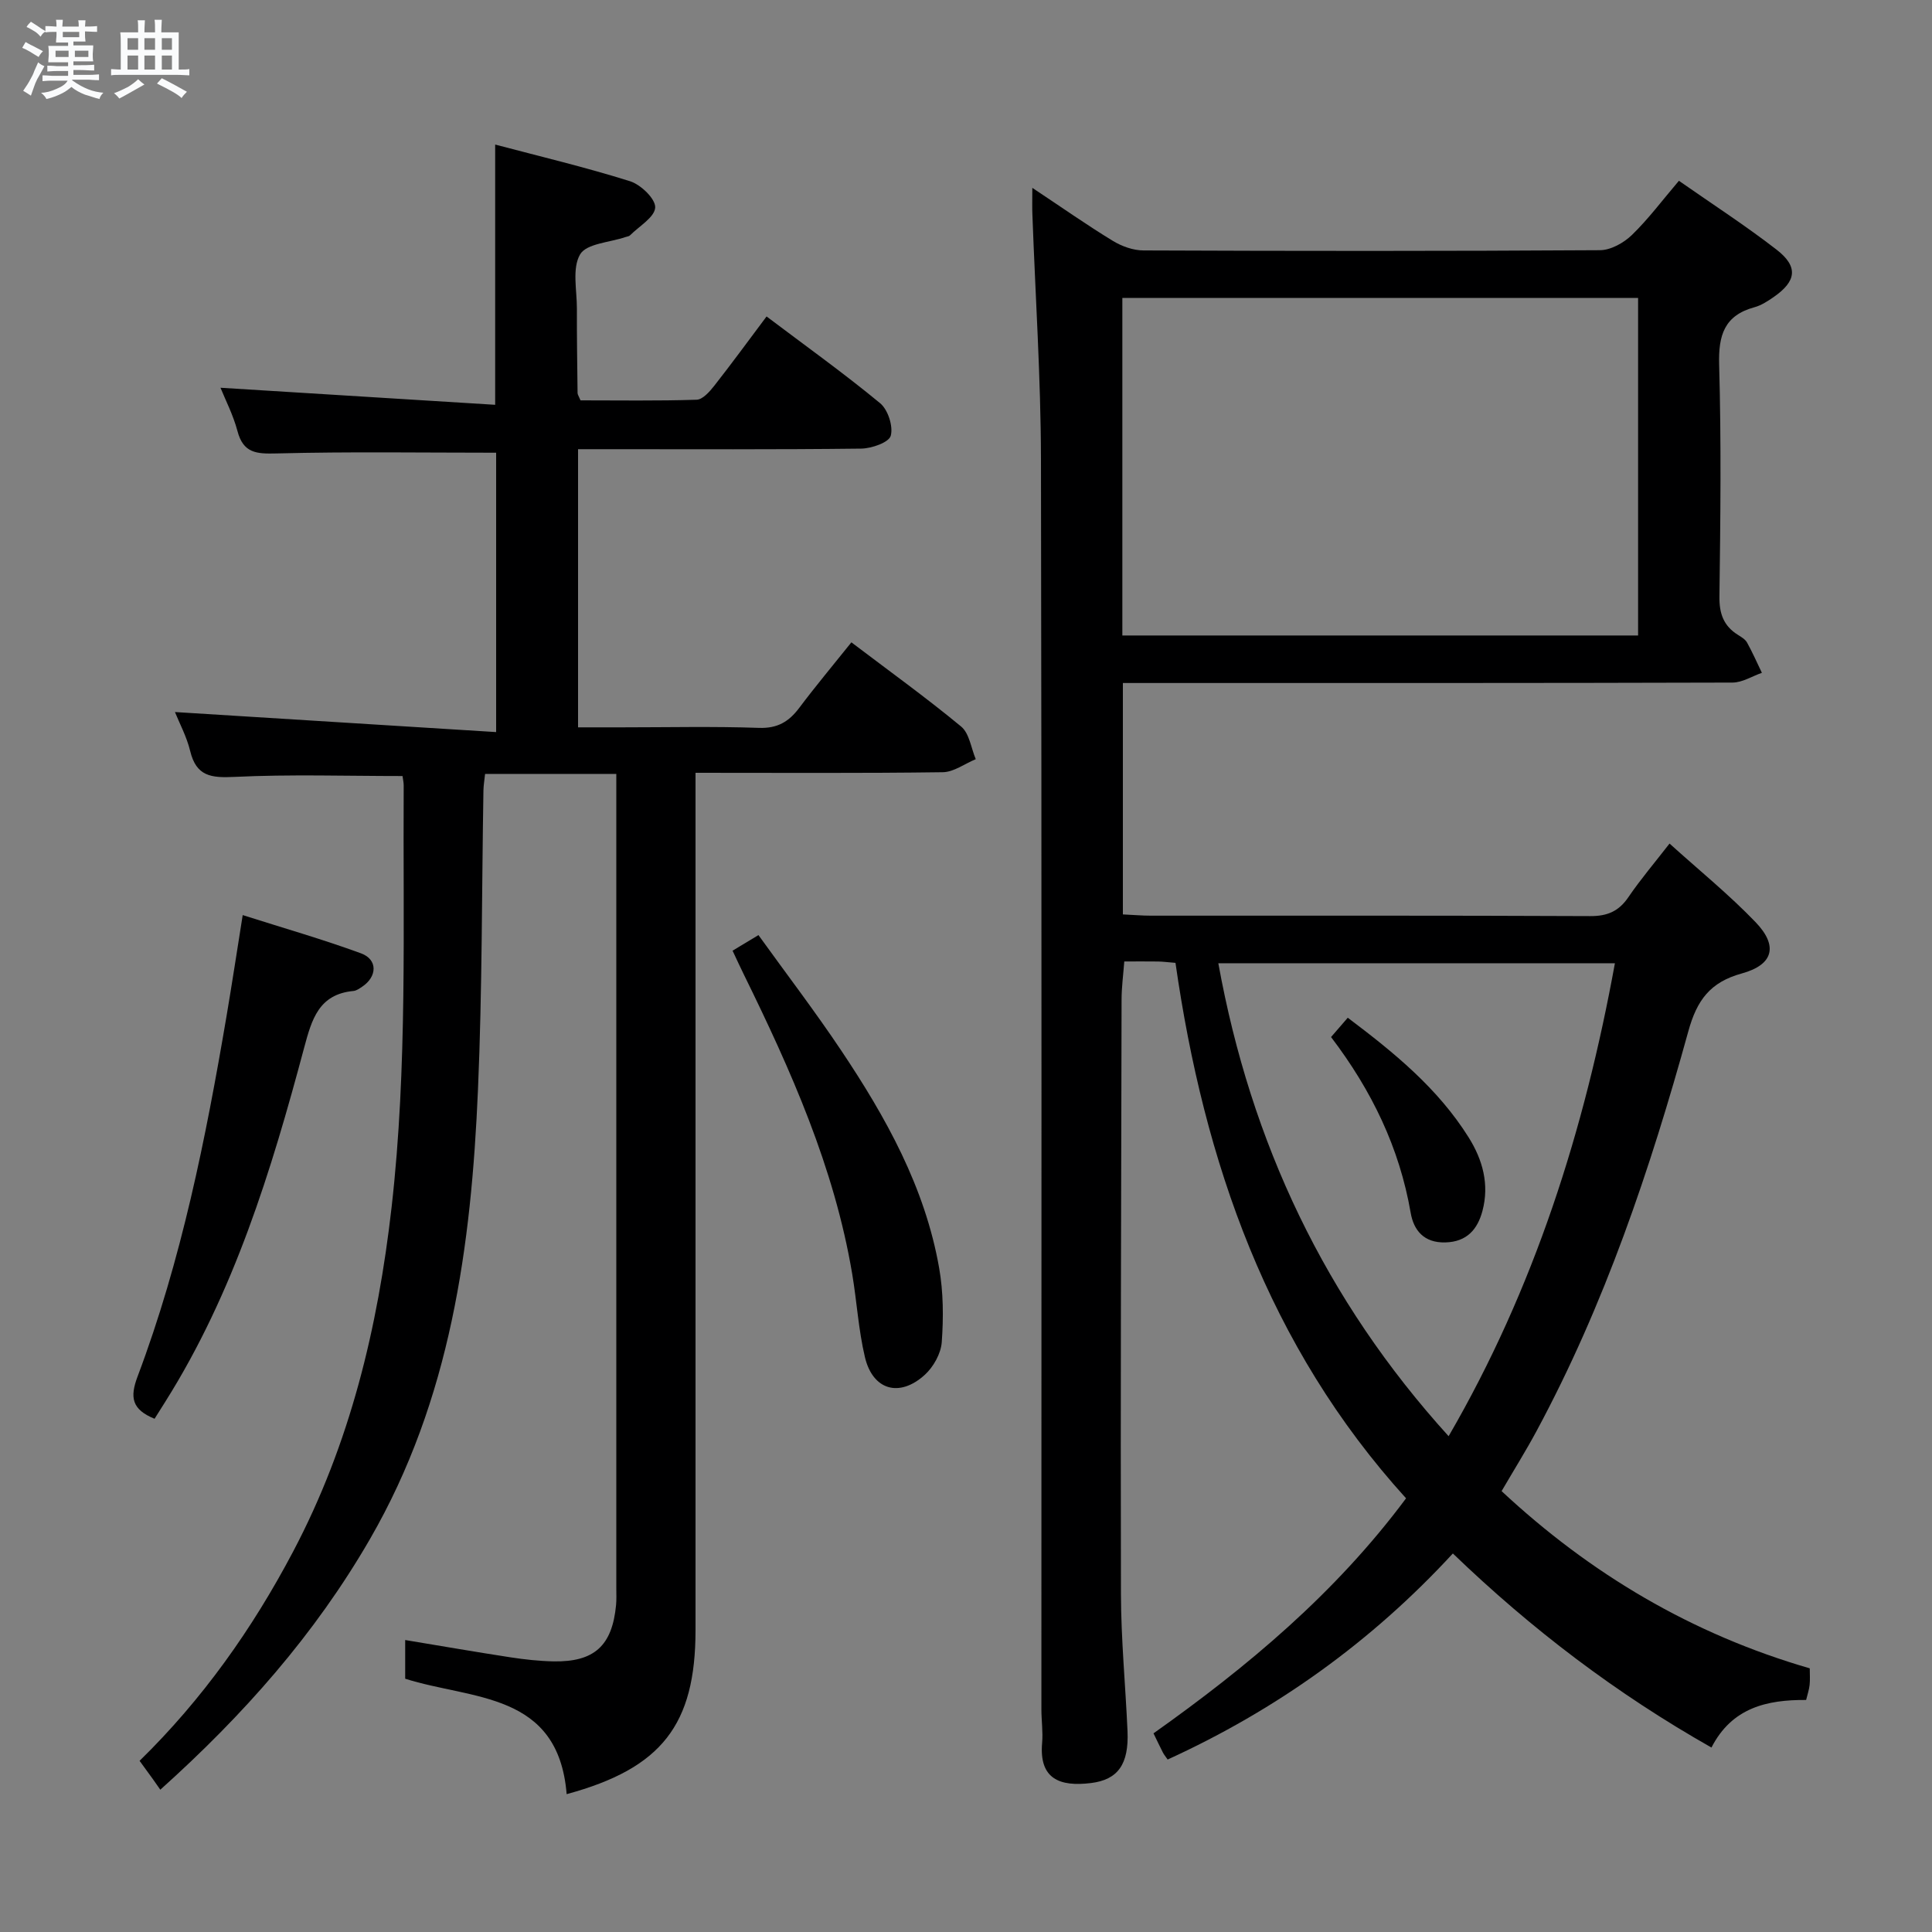 <svg enable-background="new 0 0 400 400" viewBox="0 0 400 400" xmlns="http://www.w3.org/2000/svg"><rect x="0" y="0" width="400" height="400" fill="#808080" stroke="none"/><path d="m6.8 9.5c.6.3 1.3.7 2.1 1.1-.4.4-.7.8-.9 1.2-.7-.4-1.3-.8-1.8-1.1s-1.1-.6-1.6-.8c.2-.4.5-.8.7-1.2.4.2.8.5 1.5.8zm.9 6.9c-.3.6-.5 1.1-.7 1.7s-.4 1.1-.6 1.7c-.6-.4-1.1-.7-1.6-1 .7-1 1.2-1.8 1.5-2.4.3-.5.6-1.1.8-1.7.3-.6.5-1.2.8-1.8.3.3.8.6 1.3.8-.7 1.3-1.2 2.2-1.5 2.7zm.1-11c.4.3 1 .7 1.7 1.1-.5.2-.8.6-1.1 1.1-.5-.6-1-1-1.4-1.2s-.9-.6-1.5-.8c.2-.4.5-.7.9-1.1.5.3.9.6 1.4.9zm10.5 13.1c1 .4 2 .6 3.1.7-.4.4-.7.8-.8 1.3-.9-.2-1.9-.6-3-.9-1-.4-2-.9-2.8-1.6-.5.4-1.1.9-1.9 1.3s-1.9.9-3.3 1.2c-.1-.3-.5-.8-1.1-1.3 1 0 2.1-.3 3.2-.8 1.2-.5 1.9-1 2.3-1.7h-3.2c-.4 0-1 0-2 .1v-1.2c1 0 1.7.1 2 .1h3.3v-1h-2.3c-.2 0-.9 0-2 .1v-1.2c1.2 0 1.9.1 2 .1h2.3v-.8h-4.1c0-.7.1-1.2.1-1.6 0-.5 0-1.1-.1-1.8h4.1v-.7h-2.5c0-.6.1-1.1.1-1.6v-.6h-.5c-.4 0-1 0-1.8.1v-1.3c1.2 0 1.9.1 2.1.1h.2c0-.3 0-.8-.1-1.4h1.4c0 .6-.1 1-.1 1.4h3.4c0-.4 0-.8-.1-1.3h1.5c0 .4-.1.9-.1 1.3.7 0 1.5 0 2.5-.1v1.2c-1 0-1.8-.1-2.5-.1v.6c0 .3 0 .8.1 1.5h-2.5v.8h4.1c0 .7-.1 1.3-.1 1.8s0 1 .1 1.5h-4.1v.8h1.4c.8 0 1.8 0 2.9-.1v1.2c-1 0-1.9-.1-2.8-.1h-1.5v1h3.2c.3 0 1 0 2.1-.1v1.2c-1.1 0-1.8-.1-2.1-.1h-3.4l-.1.1c1.4 1 2.4 1.5 3.4 1.9zm-4.1-6.7v-1.3h-2.7v1.3zm2.2-4.1v-1.1h-3.4v1.1zm1.9 4.1v-1.3h-2.8v1.3z" fill="#fafbfc"/><path d="m37 6.7v2.3 5.4c1 0 1.8 0 2.2-.1v1.3c-.6 0-1.5-.1-2.5-.1h-11.9c-.7 0-1.3 0-1.8.1v-1.3c.5 0 1.1.1 2 .1v-5.2c0-1 0-1.8-.1-2.5h3.7c0-1.3 0-2.1-.1-2.5h1.5c0 .4-.1 1.3-.1 2.5h2.2c0-1.2 0-2.1-.1-2.6h1.5c0 .4-.1 1.3-.1 2.6zm-12.3 13.7c-.3-.4-.7-.8-1.1-1.1 1.1-.4 2.1-.9 2.9-1.3.8-.5 1.5-1 2.1-1.6.4.4.9.8 1.3 1.1-2.5 1.4-4.2 2.4-5.2 2.9zm3.9-10.1v-2.4h-2.2v2.4zm0 4.1v-2.9h-2.2v2.9zm3.5-4.1v-2.4h-2.2v2.4zm0 4.1v-2.9h-2.2v2.9zm.4 2.9 1-1.1c.6.3 1.4.7 2.5 1.3s2 1.1 2.7 1.5c-.4.4-.8.8-1.1 1.3-.8-.8-2.5-1.7-5.1-3zm3.1-7v-2.4h-2.1v2.4zm0 4.1v-2.9h-2.1v2.9z" fill="#fafbfc"/><g fill="#000001"><path d="m213.73 38.89c6.16 4.09 11.29 7.7 16.64 10.96 1.86 1.14 4.24 2 6.39 2 31.5.13 63 .15 94.49-.05 2.24-.01 4.92-1.51 6.6-3.13 3.44-3.33 6.33-7.23 9.75-11.24 6.93 4.84 13.78 9.27 20.21 14.25 4.56 3.53 4.14 6.55-.62 9.84-1.22.84-2.54 1.71-3.95 2.09-6.24 1.7-7.48 5.8-7.31 11.88.45 15.99.27 32 .06 47.99-.05 3.55.85 6.09 3.81 7.95.7.44 1.52.92 1.9 1.59 1.13 2.04 2.07 4.18 3.08 6.28-2.02.7-4.04 2.01-6.07 2.02-40.16.12-80.33.09-120.49.09-1.95 0-3.9 0-5.74 0v47.91c2.21.1 3.98.26 5.75.26 30.33.01 60.66-.05 91 .09 3.54.02 5.92-.99 7.91-3.92 2.52-3.7 5.44-7.13 8.52-11.1 6.07 5.49 12.29 10.53 17.8 16.26 4.73 4.92 3.72 8.83-2.83 10.63-6.57 1.81-9.31 5.53-11.09 12.01-7.88 28.54-17.31 56.56-31.43 82.76-2.2 4.09-4.67 8.04-7.22 12.41 18.39 17.15 39.43 29.63 63.8 36.69 0 1.22.09 2.34-.03 3.44-.1.97-.43 1.91-.72 3.11-8.07-.06-15.37 1.57-19.6 9.85-19.7-11.16-37.22-24.47-53.54-40.18-16.87 18.31-36.56 32.39-59.05 42.66-.44-.64-.76-1.01-.98-1.44-.6-1.17-1.16-2.36-1.95-3.98 19.47-13.8 37.66-28.99 52.29-48.66-28.58-31.49-41.84-69.67-47.74-110.86-1.6-.13-2.58-.26-3.57-.28-2.16-.03-4.31-.01-7.03-.01-.21 2.78-.56 5.35-.56 7.93-.09 41-.23 82-.13 122.99.02 9.47.94 18.94 1.36 28.42.3 6.87-1.98 10.07-7.56 10.76-6.48.8-10.77-.85-10.12-8.3.2-2.31-.15-4.66-.15-6.99-.01-86.33.09-172.66-.09-258.99-.04-16.79-1.16-33.58-1.77-50.37-.07-1.46-.02-2.94-.02-5.62zm18.64 22.79v69.89h106.78c0-23.43 0-46.6 0-69.89-35.83 0-71.23 0-106.78 0zm67.55 235.67c17.76-30.59 28.14-63.42 34.43-97.92-27.95 0-54.99 0-82.11 0 6.74 37.17 22.12 69.73 47.68 97.92z"/><path d="m117.32 371.46c-1.73-21.24-19.59-19.5-33.43-23.9 0-2.47 0-5.04 0-8.01 7.48 1.24 14.63 2.48 21.79 3.58 2.95.45 5.94.78 8.92.84 8.45.15 12.15-3.24 12.95-11.66.11-1.16.05-2.33.05-3.5 0-54.33 0-108.65 0-162.98 0-1.79 0-3.58 0-5.6-9.35 0-18.11 0-27.17 0-.12 1.22-.32 2.33-.34 3.44-.35 20.64-.24 41.3-1.13 61.92-1.39 32.41-5.65 64.14-22.37 93.07-11.41 19.74-26.16 36.4-43.4 51.88-.55-.78-1.02-1.46-1.5-2.14-.87-1.21-1.75-2.41-2.79-3.84 13.01-12.72 23.34-27.31 31.77-43.29 11.81-22.37 17.57-46.39 20.41-71.37 3.3-29.04 2.33-58.17 2.5-87.28 0-.65-.16-1.29-.24-1.95-11.72 0-23.3-.38-34.84.18-4.81.23-7.86-.13-9.12-5.34-.73-3.02-2.26-5.84-3.16-8.09 21.94 1.37 44.02 2.75 66.5 4.15 0-20.34 0-39.22 0-57.84-15.29 0-30.39-.24-45.49.15-4.17.11-6.87-.07-8.07-4.65-.88-3.32-2.5-6.45-3.51-8.95 18.78 1.16 37.62 2.33 56.87 3.53 0-18.44 0-35.8 0-53.88 9.26 2.45 18.69 4.69 27.92 7.59 2.23.7 5.3 3.66 5.21 5.44-.1 2.01-3.32 3.87-5.22 5.77-.21.21-.61.24-.93.35-3.26 1.12-8.06 1.33-9.39 3.58-1.7 2.88-.66 7.41-.67 11.23-.02 5.83.07 11.66.14 17.49 0 .3.23.6.61 1.51 7.85 0 15.95.13 24.04-.13 1.26-.04 2.7-1.68 3.65-2.89 3.59-4.57 7.02-9.27 10.83-14.35 7.99 6.03 15.96 11.73 23.5 17.95 1.63 1.34 2.75 4.8 2.21 6.75-.39 1.39-3.96 2.63-6.12 2.66-17.68.21-35.34.12-53.01.12-1.78 0-3.57 0-5.61 0v57.59h8.98c9.5 0 19.01-.22 28.49.11 3.84.13 6.18-1.29 8.33-4.15 3.38-4.5 7-8.83 10.79-13.56 7.78 5.9 15.45 11.42 22.72 17.43 1.71 1.41 2.06 4.46 3.03 6.76-2.28.94-4.55 2.67-6.84 2.7-16.83.23-33.64.12-51.18.12v6.01 171.48c0 19.61-7 28.63-26.68 33.97z"/><path d="m32 293.74c-4.73-1.93-5.14-4.44-3.52-8.74 9.09-24.12 14.12-49.29 18.42-74.61 1.13-6.69 2.15-13.39 3.35-20.93 8.35 2.66 16.53 5 24.5 7.92 3.49 1.28 3.37 4.84.2 6.93-.55.36-1.16.81-1.78.86-7.19.68-8.63 5.91-10.2 11.75-6.81 25.5-14.52 50.7-28.76 73.31-.69 1.11-1.39 2.21-2.21 3.51z"/><path d="m151.67 196.83c1.84-1.11 3.25-1.96 5.36-3.23 5.73 7.96 11.67 15.73 17.09 23.83 9.29 13.87 17.39 28.38 20.32 45.09.88 5.01.91 10.27.54 15.36-.17 2.36-1.72 5.13-3.51 6.76-5.25 4.78-10.78 3.18-12.4-3.67-1.33-5.63-1.67-11.48-2.63-17.21-3.7-22.03-12.69-42.16-22.44-62.01-.73-1.47-1.41-2.97-2.33-4.92z"/><path d="m275.58 214.71c1.25-1.44 2.2-2.55 3.46-4 9.56 7.2 18.63 14.58 25.01 24.75 2.95 4.69 4.32 9.78 2.88 15.23-1 3.78-3.19 6.42-7.68 6.54-4.45.12-6.57-2.52-7.19-6.16-2.32-13.4-8.01-25.22-16.48-36.36z"/></g></svg>